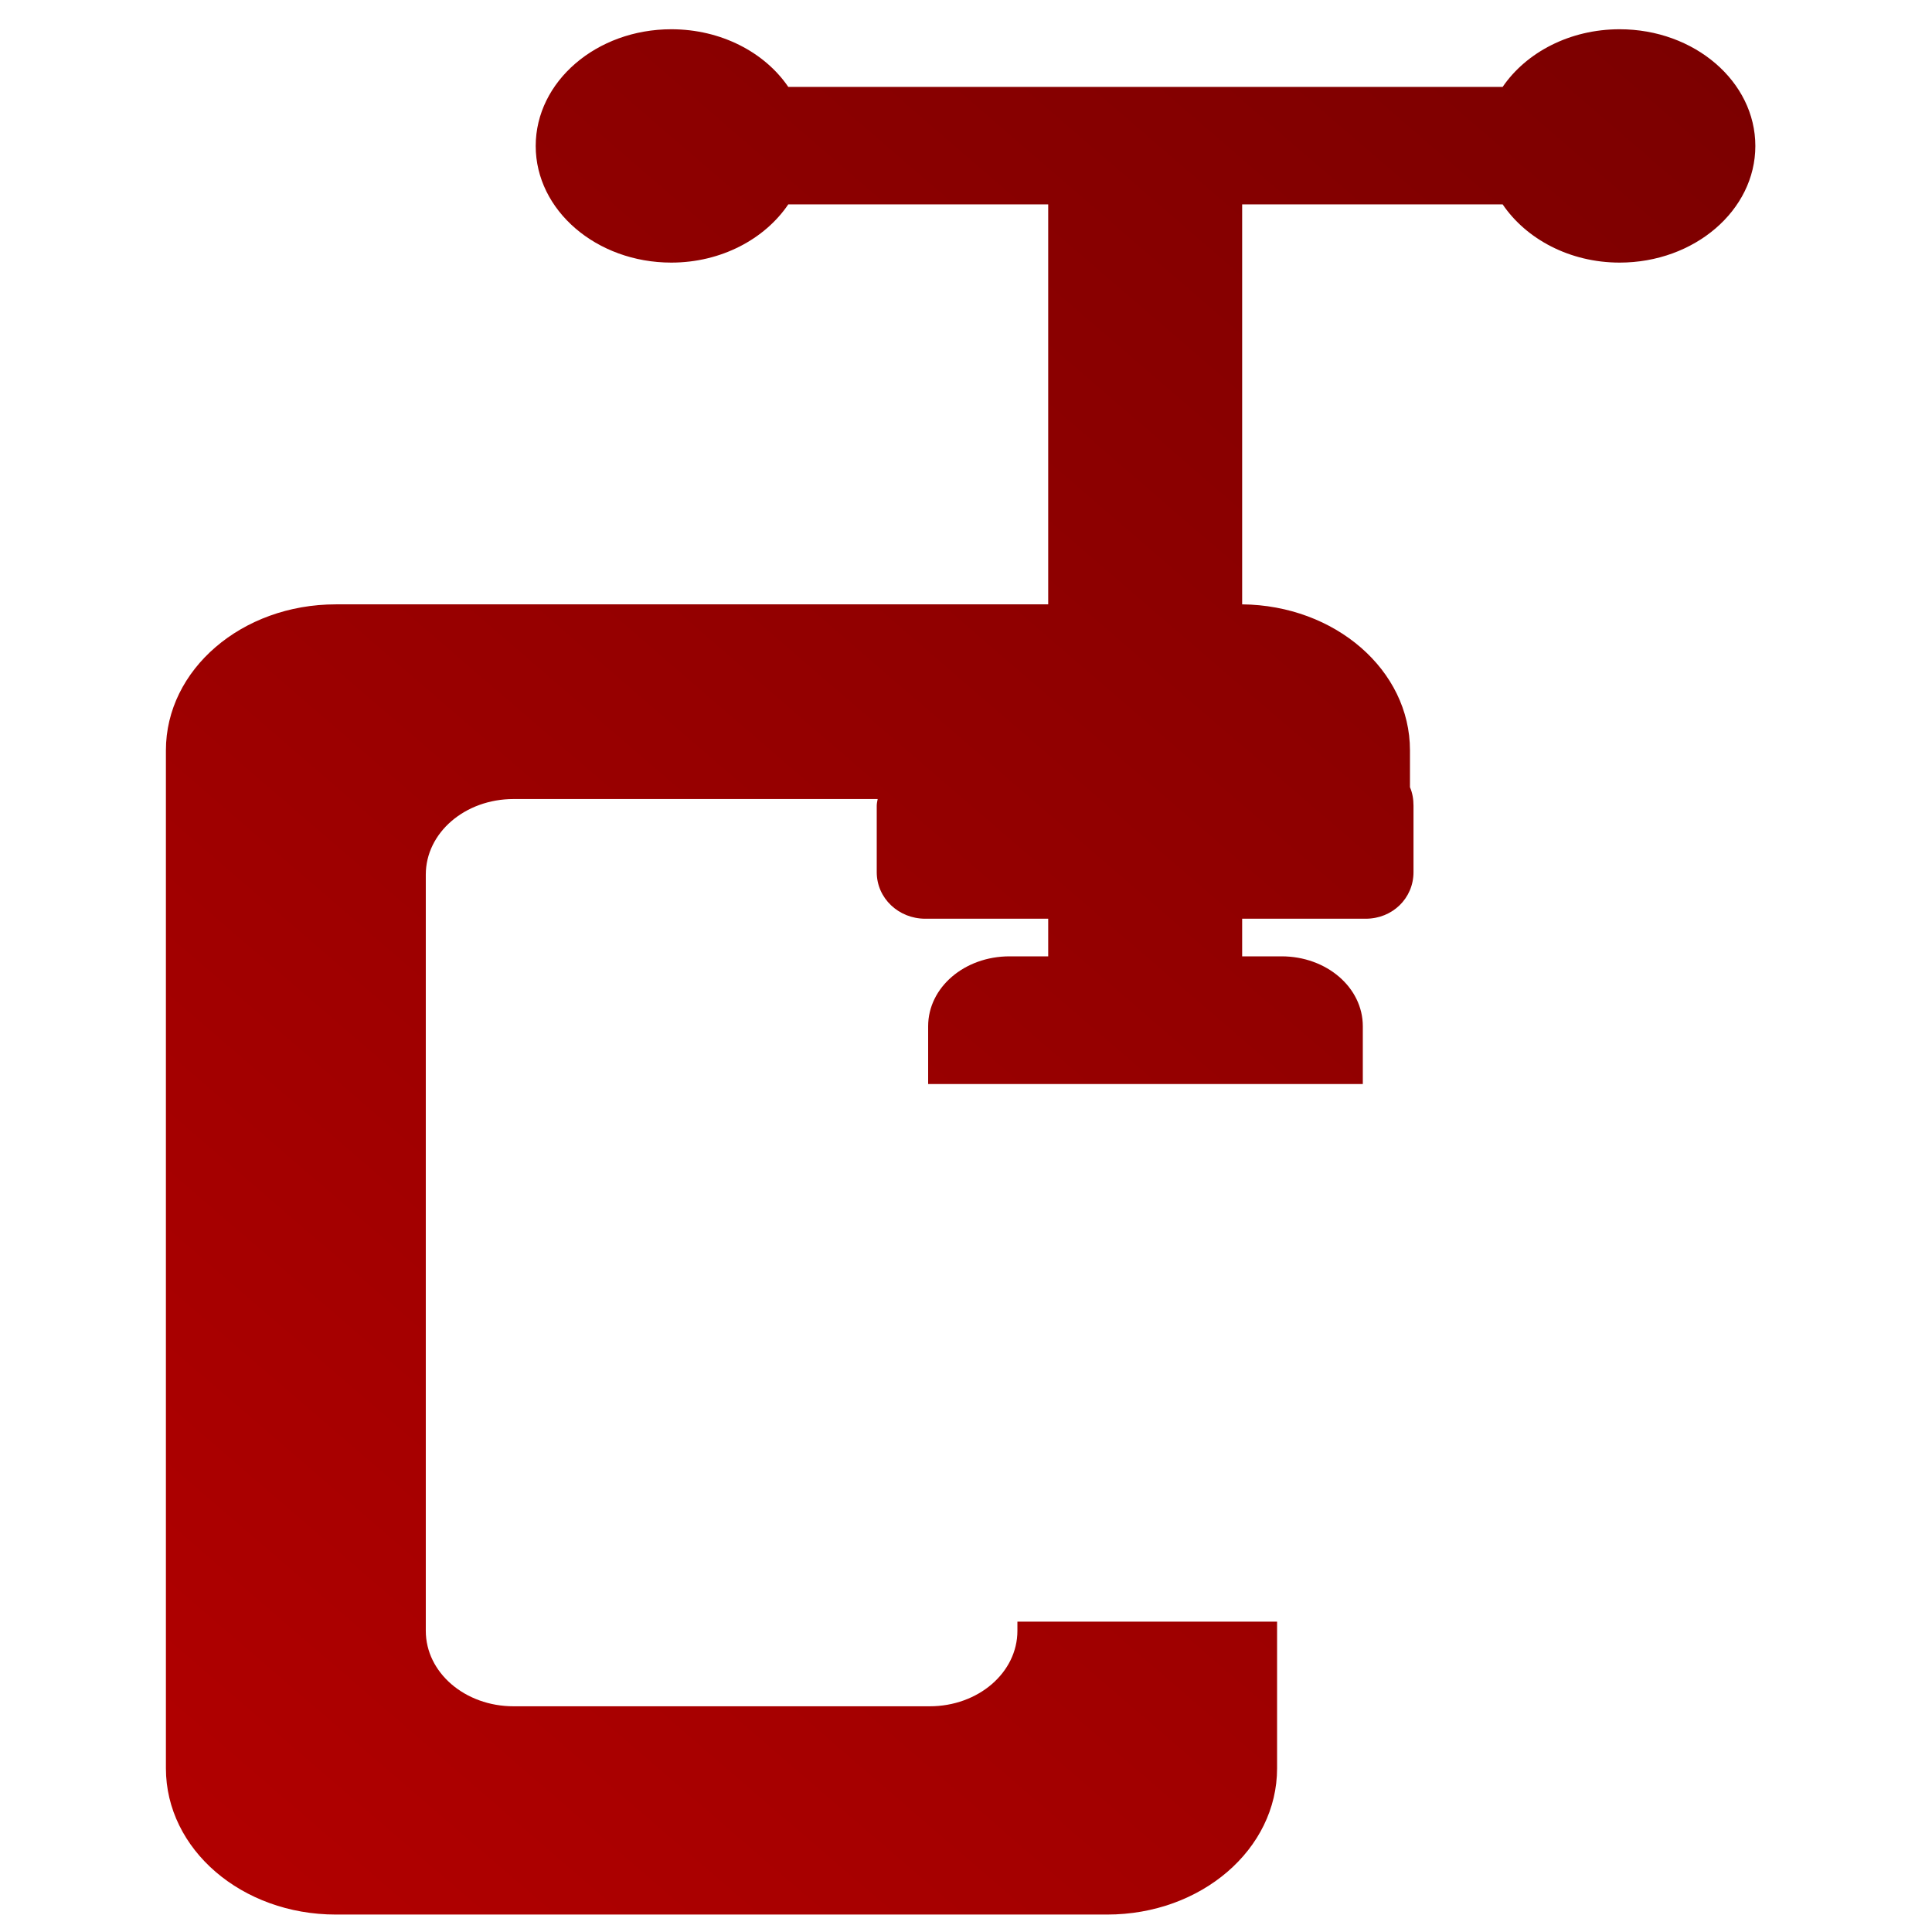 <svg xmlns="http://www.w3.org/2000/svg" xmlns:xlink="http://www.w3.org/1999/xlink" width="64" height="64" viewBox="0 0 64 64" version="1.1"><defs><linearGradient id="linear0" gradientUnits="userSpaceOnUse" x1="0" y1="128" x2="128" y2="0" gradientTransform="matrix(0.714,0,0,0.615,-13.904,-7.165)"><stop offset="0" style="stop-color:#bf0000;stop-opacity:1;"/><stop offset="1" style="stop-color:#6e0000;stop-opacity:1;"/></linearGradient></defs><g id="surface1"><path style=" stroke:none;fill-rule:nonzero;fill:url(#linear0);" d="M 22.238 0.969 C 19.762 0.969 17.746 2.699 17.746 4.836 C 17.746 6.969 19.762 8.699 22.238 8.699 C 23.891 8.699 25.336 7.918 26.113 6.77 L 34.723 6.77 L 34.723 20.02 L 11.125 20.02 C 8.008 20.02 5.496 22.184 5.496 24.855 L 5.496 58.578 C 5.496 61.262 8.008 63.422 11.125 63.422 L 36.676 63.422 C 39.793 63.422 42.305 61.262 42.305 58.578 L 42.305 53.719 L 33.703 53.719 L 33.703 54.023 C 33.703 55.406 32.406 56.523 30.797 56.523 L 17.012 56.523 C 15.402 56.523 14.105 55.406 14.105 54.023 L 14.105 28.973 C 14.105 27.586 15.402 26.469 17.012 26.469 L 29.074 26.469 C 29.062 26.539 29.043 26.613 29.043 26.691 L 29.043 28.891 C 29.043 29.758 29.77 30.434 30.648 30.434 L 34.723 30.434 L 34.723 31.68 L 33.445 31.68 C 31.945 31.68 30.746 32.711 30.746 33.996 L 30.746 35.91 L 45.145 35.91 L 45.145 33.996 C 45.145 32.711 43.945 31.68 42.453 31.68 L 41.148 31.68 L 41.148 30.434 L 45.242 30.434 C 46.125 30.434 46.824 29.758 46.824 28.891 L 46.824 26.691 C 46.824 26.473 46.789 26.266 46.707 26.078 L 46.707 24.855 C 46.707 22.199 44.23 20.051 41.148 20.02 L 41.148 6.77 L 49.777 6.77 C 50.555 7.918 52 8.699 53.652 8.699 C 56.129 8.699 58.148 6.969 58.148 4.836 C 58.148 2.699 56.129 0.969 53.652 0.969 C 52 0.969 50.555 1.738 49.777 2.879 L 26.113 2.879 C 25.336 1.738 23.891 0.969 22.238 0.969 Z M 22.238 0.969 "/></g></svg>
